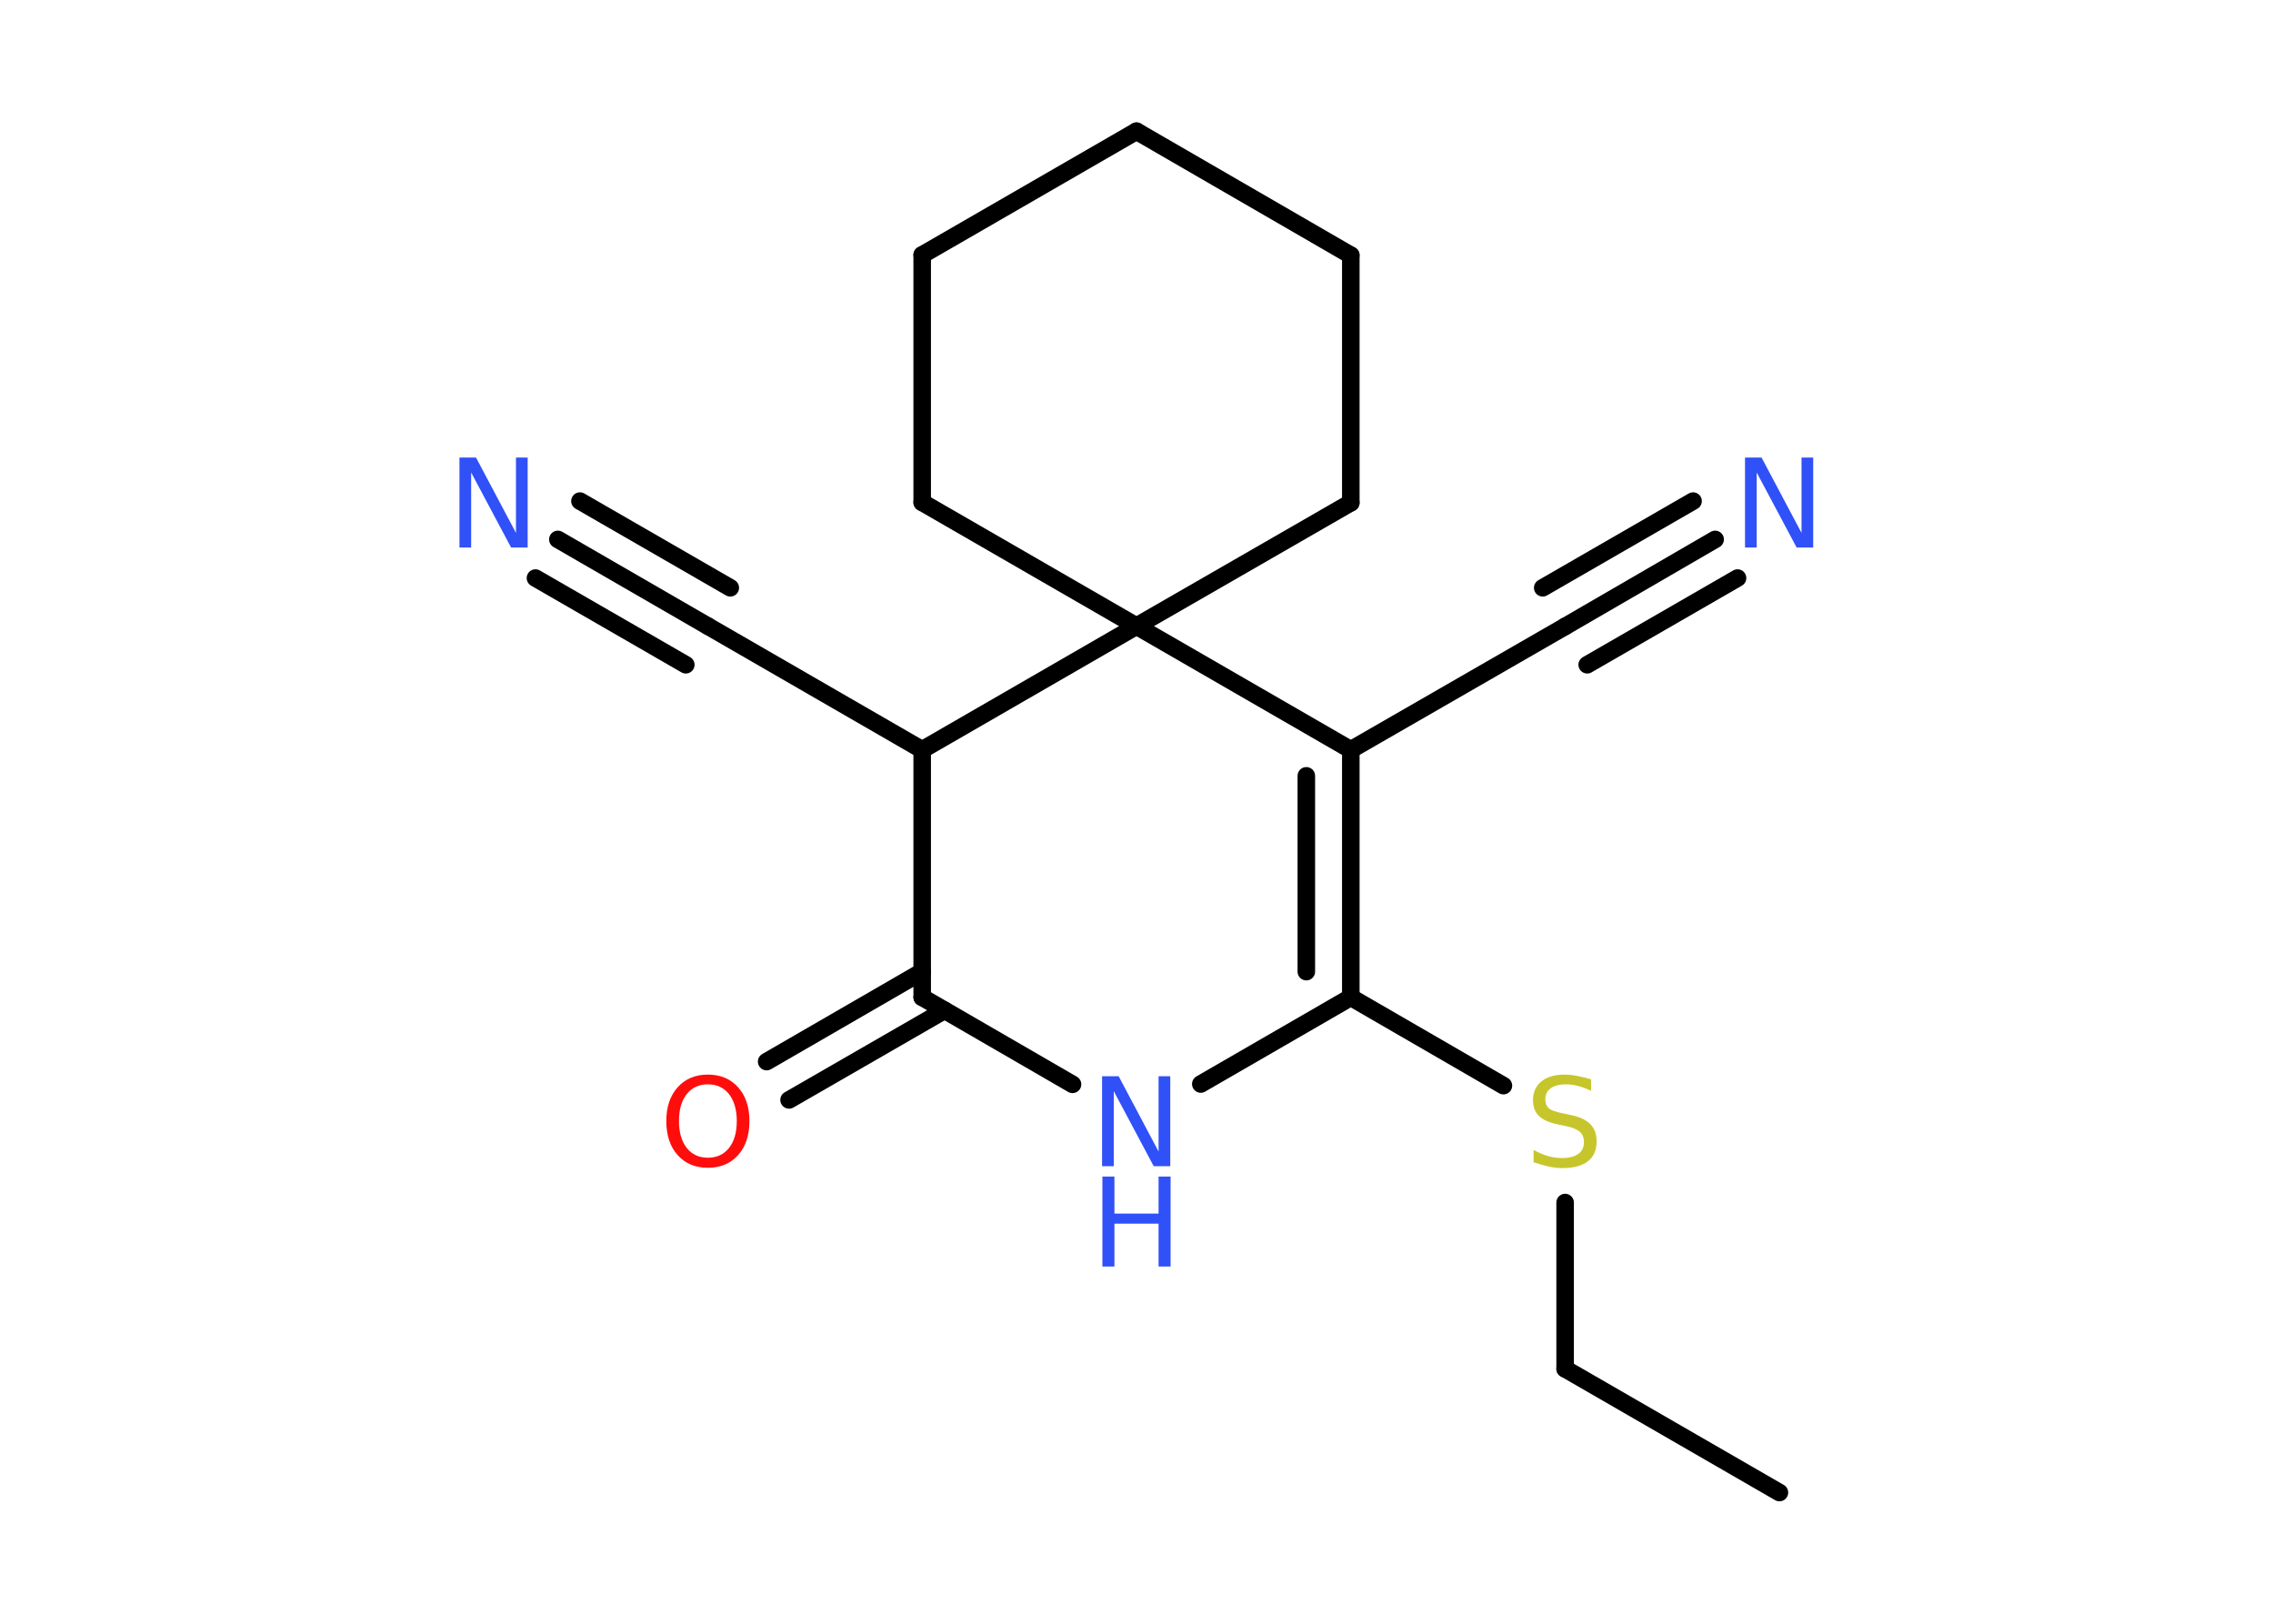 <?xml version='1.0' encoding='UTF-8'?>
<!DOCTYPE svg PUBLIC "-//W3C//DTD SVG 1.1//EN" "http://www.w3.org/Graphics/SVG/1.1/DTD/svg11.dtd">
<svg version='1.2' xmlns='http://www.w3.org/2000/svg' xmlns:xlink='http://www.w3.org/1999/xlink' width='70.0mm' height='50.0mm' viewBox='0 0 70.0 50.0'>
  <desc>Generated by the Chemistry Development Kit (http://github.com/cdk)</desc>
  <g stroke-linecap='round' stroke-linejoin='round' stroke='#000000' stroke-width='.54' fill='#3050F8'>
    <rect x='.0' y='.0' width='70.0' height='50.0' fill='#FFFFFF' stroke='none'/>
    <g id='mol1' class='mol'>
      <line id='mol1bnd1' class='bond' x1='54.8' y1='45.96' x2='48.2' y2='42.15'/>
      <line id='mol1bnd2' class='bond' x1='48.2' y1='42.15' x2='48.2' y2='37.03'/>
      <line id='mol1bnd3' class='bond' x1='46.3' y1='33.43' x2='41.6' y2='30.71'/>
      <g id='mol1bnd4' class='bond'>
        <line x1='41.6' y1='30.71' x2='41.6' y2='23.09'/>
        <line x1='40.23' y1='29.92' x2='40.23' y2='23.89'/>
      </g>
      <line id='mol1bnd5' class='bond' x1='41.6' y1='23.09' x2='48.2' y2='19.29'/>
      <g id='mol1bnd6' class='bond'>
        <line x1='48.2' y1='19.29' x2='52.82' y2='16.61'/>
        <line x1='47.51' y1='18.1' x2='52.14' y2='15.43'/>
        <line x1='48.88' y1='20.47' x2='53.51' y2='17.8'/>
      </g>
      <line id='mol1bnd7' class='bond' x1='41.6' y1='23.09' x2='35.0' y2='19.28'/>
      <line id='mol1bnd8' class='bond' x1='35.0' y1='19.28' x2='28.4' y2='15.47'/>
      <line id='mol1bnd9' class='bond' x1='28.4' y1='15.47' x2='28.4' y2='7.85'/>
      <line id='mol1bnd10' class='bond' x1='28.4' y1='7.85' x2='35.0' y2='4.04'/>
      <line id='mol1bnd11' class='bond' x1='35.0' y1='4.04' x2='41.6' y2='7.86'/>
      <line id='mol1bnd12' class='bond' x1='41.6' y1='7.86' x2='41.6' y2='15.48'/>
      <line id='mol1bnd13' class='bond' x1='35.0' y1='19.28' x2='41.6' y2='15.48'/>
      <line id='mol1bnd14' class='bond' x1='35.0' y1='19.28' x2='28.4' y2='23.09'/>
      <line id='mol1bnd15' class='bond' x1='28.4' y1='23.09' x2='21.8' y2='19.28'/>
      <g id='mol1bnd16' class='bond'>
        <line x1='21.8' y1='19.28' x2='17.18' y2='16.61'/>
        <line x1='21.12' y1='20.47' x2='16.49' y2='17.8'/>
        <line x1='22.49' y1='18.1' x2='17.86' y2='15.43'/>
      </g>
      <line id='mol1bnd17' class='bond' x1='28.4' y1='23.09' x2='28.4' y2='30.71'/>
      <g id='mol1bnd18' class='bond'>
        <line x1='29.09' y1='31.11' x2='24.3' y2='33.87'/>
        <line x1='28.4' y1='29.92' x2='23.61' y2='32.69'/>
      </g>
      <line id='mol1bnd19' class='bond' x1='28.4' y1='30.71' x2='33.03' y2='33.39'/>
      <line id='mol1bnd20' class='bond' x1='41.6' y1='30.71' x2='36.98' y2='33.38'/>
      <path id='mol1atm3' class='atom' d='M49.0 33.23v.36q-.21 -.1 -.4 -.15q-.19 -.05 -.37 -.05q-.31 .0 -.47 .12q-.17 .12 -.17 .34q.0 .18 .11 .28q.11 .09 .42 .15l.23 .05q.42 .08 .62 .28q.2 .2 .2 .54q.0 .4 -.27 .61q-.27 .21 -.79 .21q-.2 .0 -.42 -.05q-.22 -.05 -.46 -.13v-.38q.23 .13 .45 .19q.22 .06 .43 .06q.32 .0 .5 -.13q.17 -.13 .17 -.36q.0 -.21 -.13 -.32q-.13 -.11 -.41 -.17l-.23 -.05q-.42 -.08 -.61 -.26q-.19 -.18 -.19 -.49q.0 -.37 .26 -.58q.26 -.21 .71 -.21q.19 .0 .39 .04q.2 .04 .41 .1z' stroke='none' fill='#C6C62C'/>
      <path id='mol1atm7' class='atom' d='M53.75 14.09h.5l1.23 2.32v-2.32h.36v2.77h-.51l-1.23 -2.31v2.31h-.36v-2.77z' stroke='none'/>
      <path id='mol1atm16' class='atom' d='M14.16 14.09h.5l1.23 2.32v-2.32h.36v2.77h-.51l-1.23 -2.31v2.31h-.36v-2.77z' stroke='none'/>
      <path id='mol1atm18' class='atom' d='M21.8 33.39q-.41 .0 -.65 .3q-.24 .3 -.24 .83q.0 .52 .24 .83q.24 .3 .65 .3q.41 .0 .65 -.3q.24 -.3 .24 -.83q.0 -.52 -.24 -.83q-.24 -.3 -.65 -.3zM21.8 33.09q.58 .0 .93 .39q.35 .39 .35 1.04q.0 .66 -.35 1.05q-.35 .39 -.93 .39q-.58 .0 -.93 -.39q-.35 -.39 -.35 -1.05q.0 -.65 .35 -1.04q.35 -.39 .93 -.39z' stroke='none' fill='#FF0D0D'/>
      <g id='mol1atm19' class='atom'>
        <path d='M33.95 33.14h.5l1.23 2.32v-2.32h.36v2.77h-.51l-1.23 -2.31v2.31h-.36v-2.77z' stroke='none'/>
        <path d='M33.95 36.23h.37v1.14h1.36v-1.14h.37v2.77h-.37v-1.32h-1.36v1.32h-.37v-2.77z' stroke='none'/>
      </g>
    </g>
  </g>
</svg>
